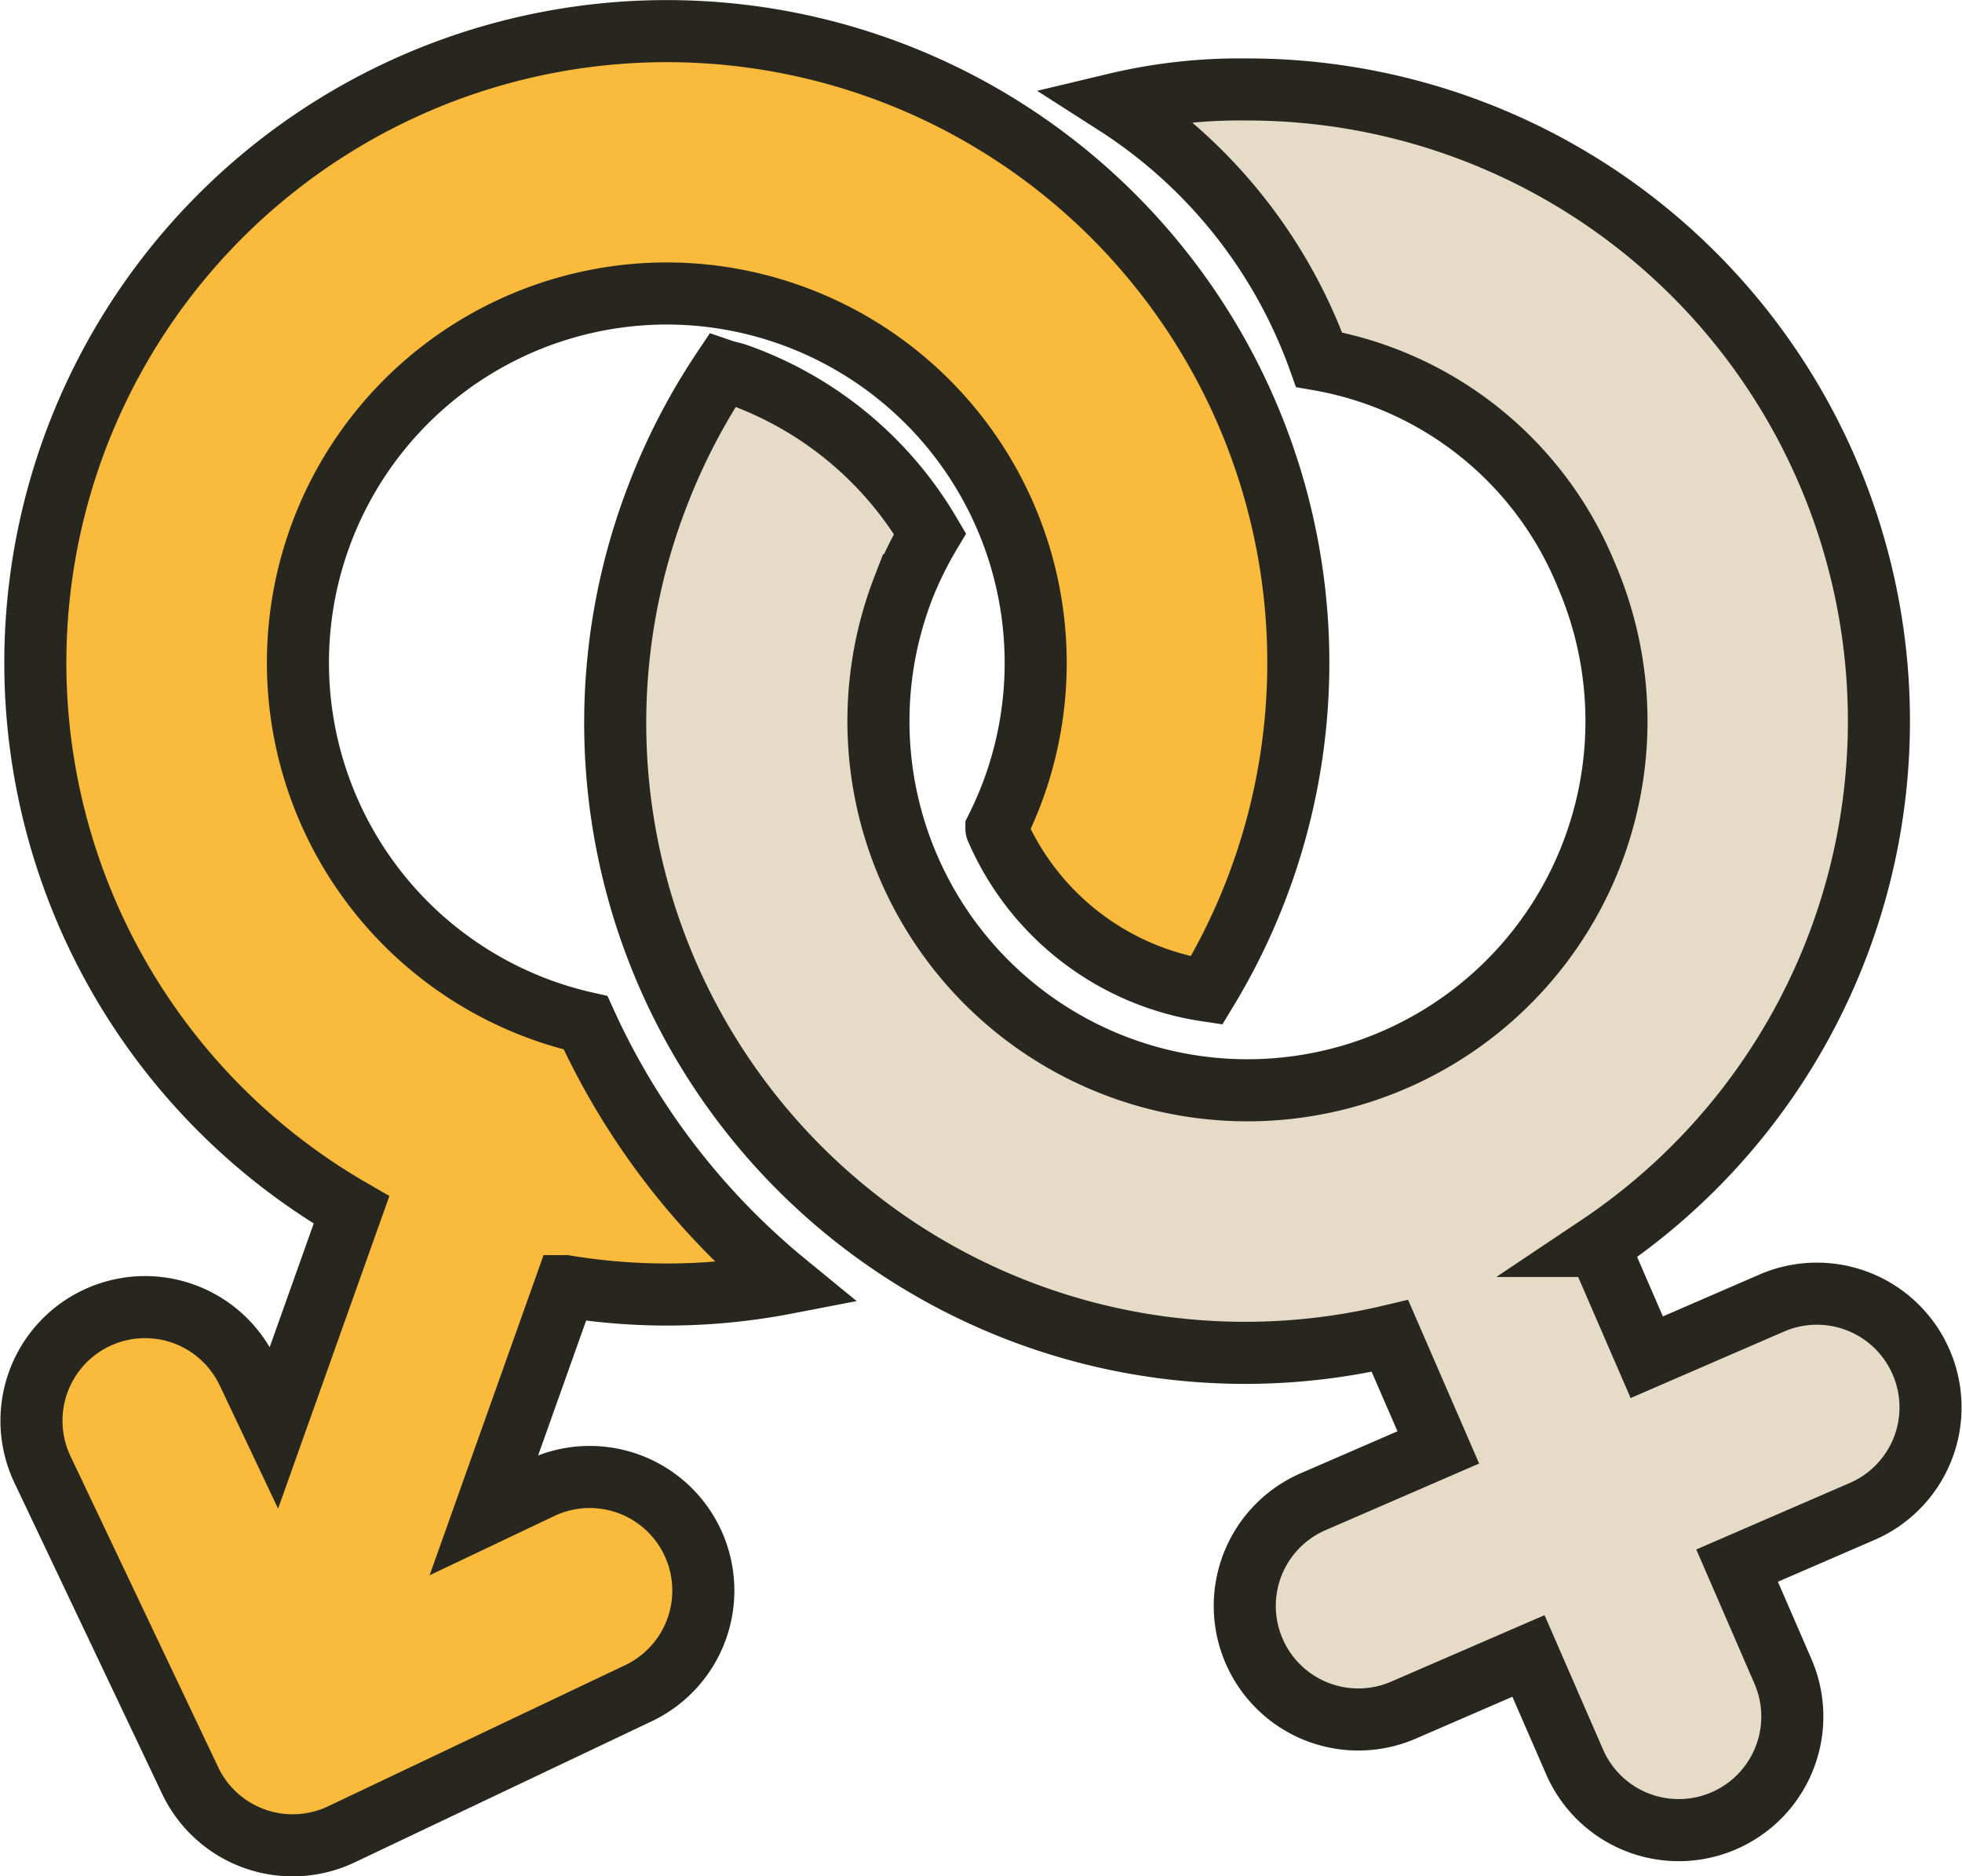 <svg xmlns="http://www.w3.org/2000/svg" width="47.415" height="45.338" viewBox="0 0 47.415 45.338">
  <g id="btn_gender-male" transform="translate(0.759 -0.279)">
    <g id="그룹_3638" data-name="그룹 3638">
      <path id="패스_2993" data-name="패스 2993" d="M15.355,31.558a15.231,15.231,0,0,0,2.876-.275,17.492,17.492,0,0,1-4.838-6.291A8.921,8.921,0,0,1,15.356,7.37a8.927,8.927,0,0,1,8.4,11.913,9.091,9.091,0,0,1-.435,1.017c0,.008.006.017.01.026A6.587,6.587,0,0,0,28.4,24.214a15.261,15.261,0,1,0-20.665,5.3L5.863,34.772,5.227,33.43a2.745,2.745,0,1,0-4.96,2.355L3.836,43.3a2.743,2.743,0,0,0,3.657,1.3l7.139-3.391a2.745,2.745,0,1,0-2.354-4.959l-1.341.637,1.969-5.531A15.088,15.088,0,0,0,15.355,31.558Z" fill="#fabb3c" stroke="#272720" stroke-width="1.5"/>
      <path id="패스_2994" data-name="패스 2994" d="M45.668,33.191a2.745,2.745,0,0,0-3.608-1.428l-3.022,1.31-1.166-2.689A15.259,15.259,0,0,0,29.383,2.441a12.937,12.937,0,0,0-3.187.352A12.239,12.239,0,0,1,31.119,8.97a8.572,8.572,0,0,1,6.453,5.192A8.918,8.918,0,1,1,21,14.676c.03-.084.062-.168.095-.253a9.148,9.148,0,0,1,.621-1.25,8.807,8.807,0,0,0-4.662-3.847c-.117-.041-.237-.06-.354-.1a15.272,15.272,0,0,0-1.5,2.858c-.021.053-.04.1-.061.157A15.221,15.221,0,0,0,32.831,32.559L34,35.252l-3.023,1.311A2.744,2.744,0,1,0,33.158,41.6l3.021-1.309L37.3,42.865a2.745,2.745,0,0,0,5.038-2.181l-1.117-2.576L44.241,36.8A2.74,2.74,0,0,0,45.668,33.191Z" fill="#e5dbc6" stroke="#272720" stroke-width="1.5"/>
    </g>
  </g>
</svg>
